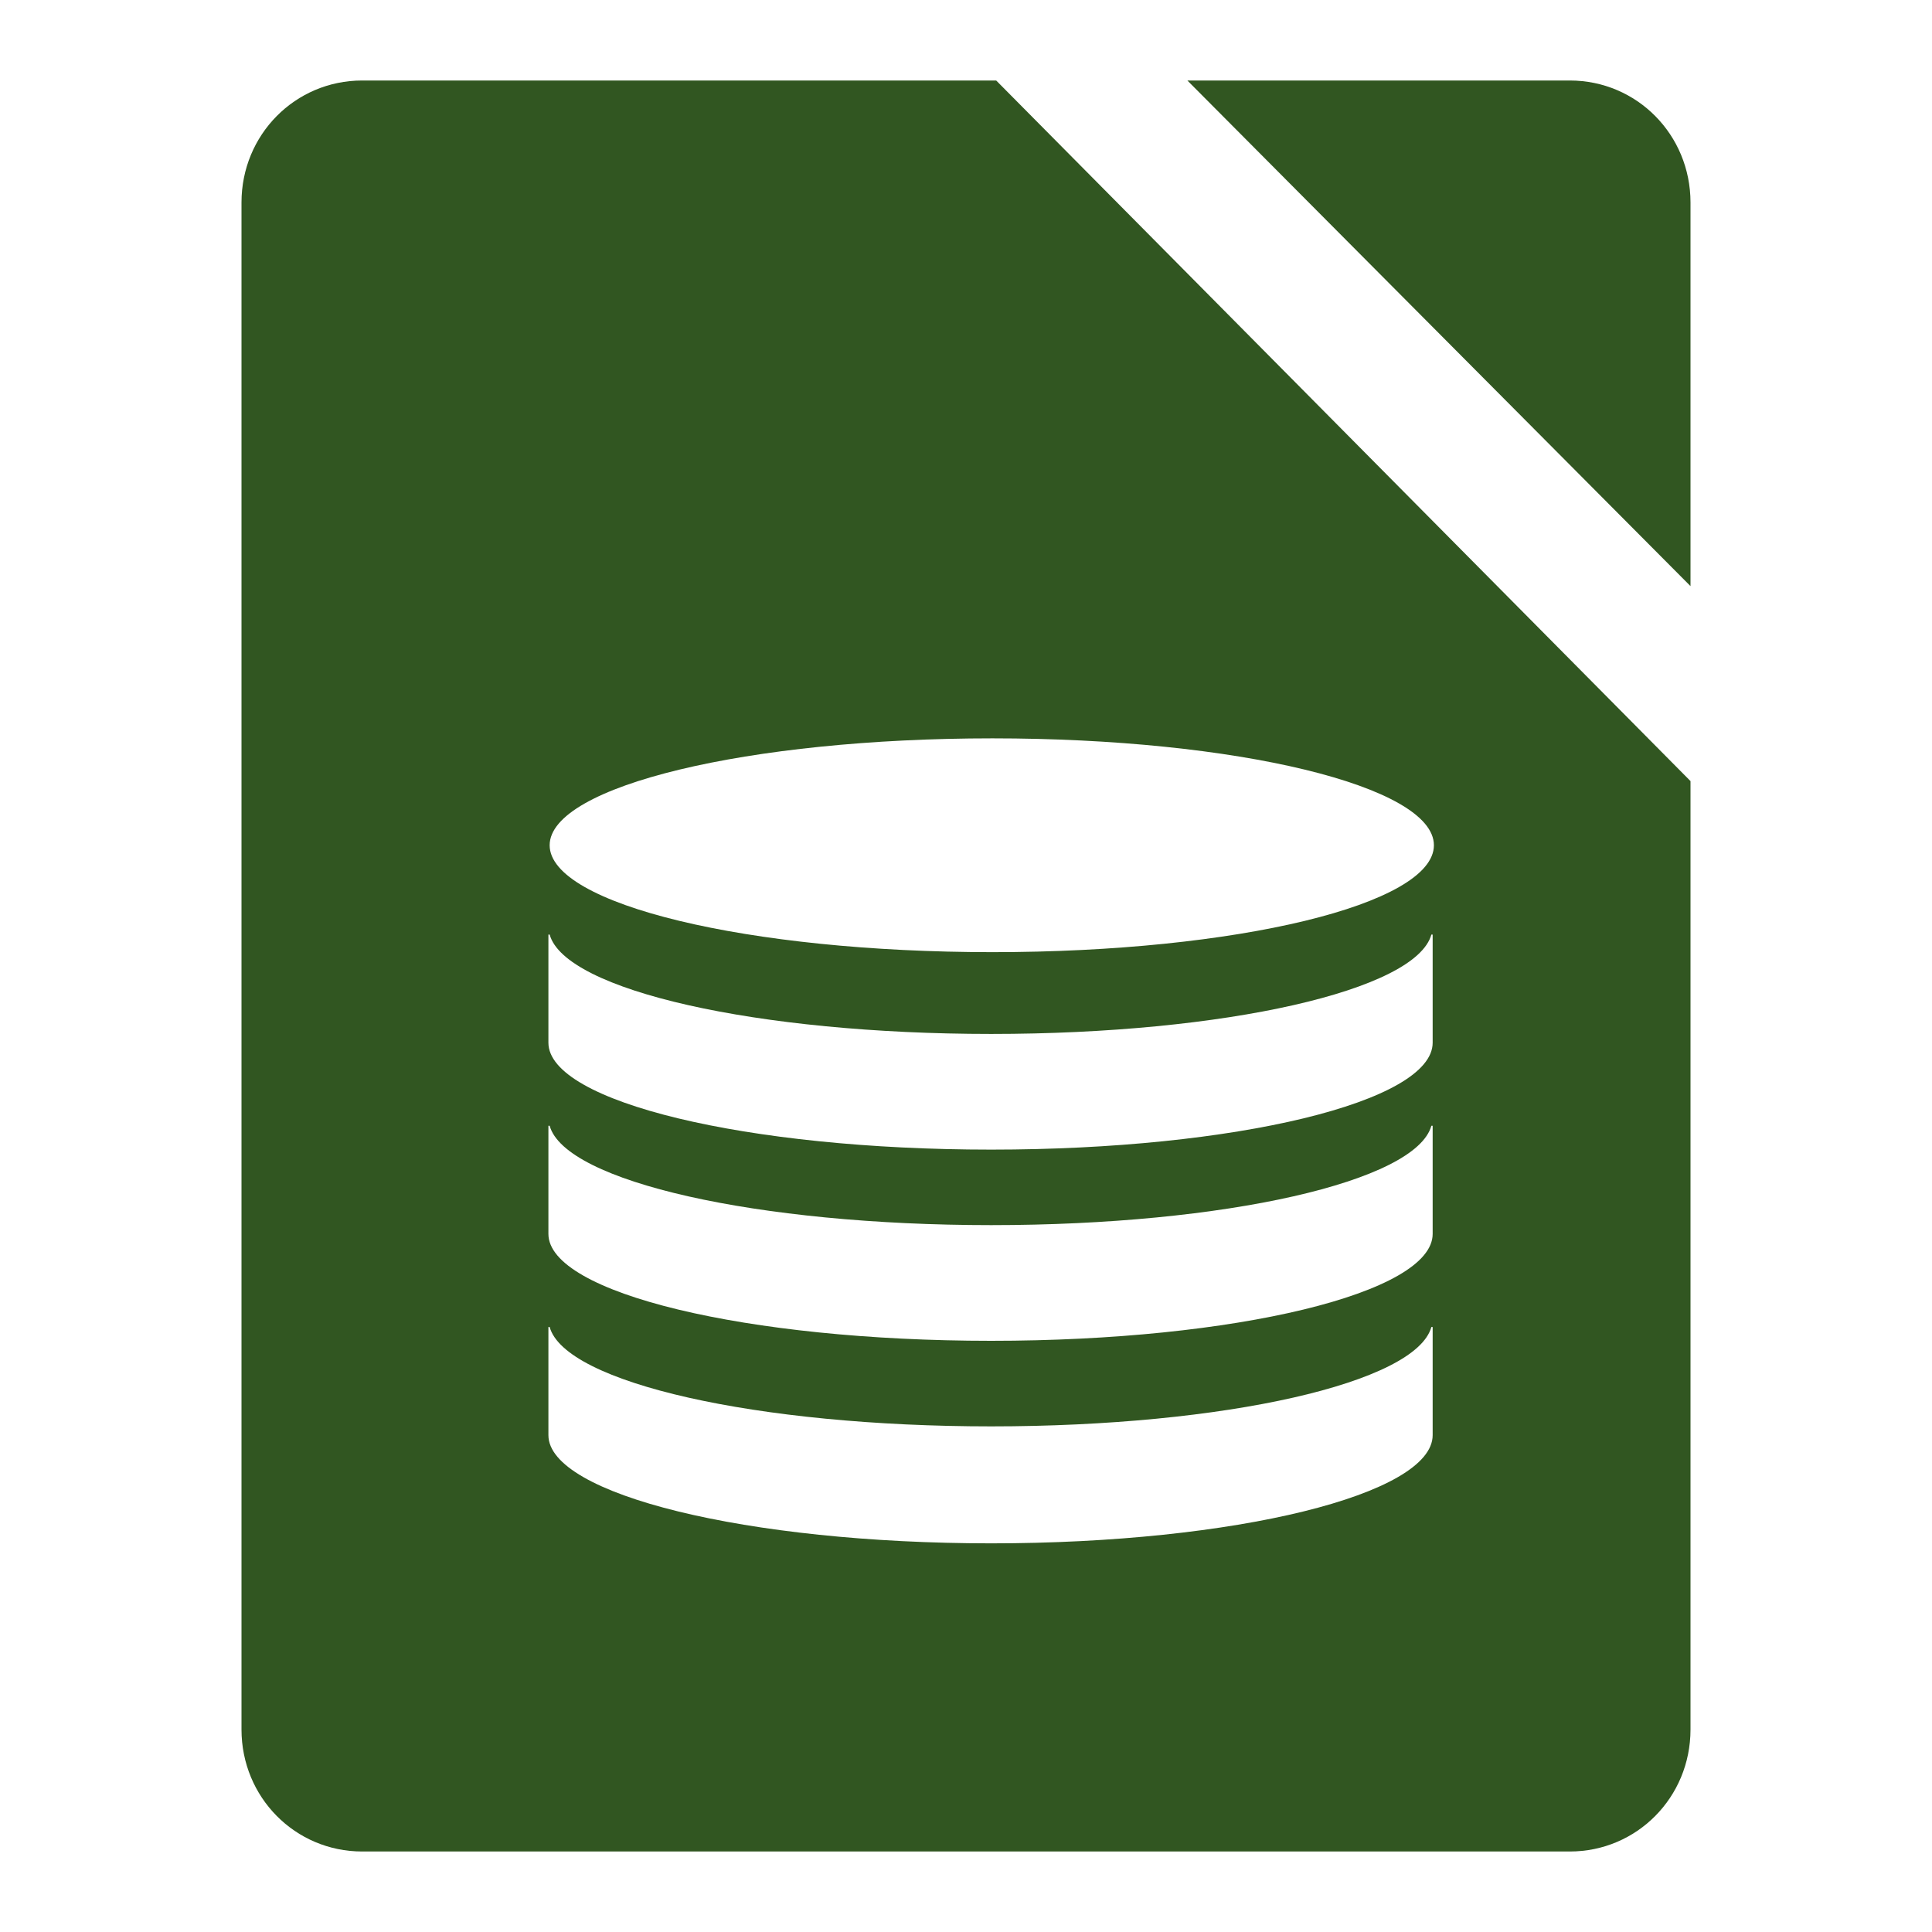 <svg xmlns="http://www.w3.org/2000/svg" width="48" height="48">
 <path d="M 9 2 C 7.332 2 6 3.348 6 5.031 L 6 42.969 C 6 44.652 7.332 46 9 46 L 39 46 C 40.668 46 42 44.652 42 42.969 L 42 19.406 L 24.75 2 L 9 2 z M 29.5 2 L 42 14.562 L 42 5.031 C 42 3.348 40.668 2 39 2 L 29.5 2 z M 24.656 18.344 C 30.723 18.344 35.625 19.53 35.625 21 C 35.625 22.47 30.723 23.656 24.656 23.656 C 18.59 23.656 13.656 22.47 13.656 21 C 13.656 19.53 18.59 18.344 24.656 18.344 z M 13.625 23.219 L 13.656 23.219 C 14.038 24.605 18.808 25.688 24.625 25.688 C 30.442 25.688 35.18 24.605 35.562 23.219 L 35.594 23.219 L 35.594 25.906 C 35.594 27.377 30.691 28.562 24.625 28.562 C 18.559 28.562 13.625 27.377 13.625 25.906 L 13.625 23.219 z M 13.625 27.969 L 13.656 27.969 C 14.038 29.355 18.808 30.438 24.625 30.438 C 30.442 30.438 35.18 29.355 35.562 27.969 L 35.594 27.969 L 35.594 30.656 C 35.594 32.127 30.691 33.312 24.625 33.312 C 18.559 33.312 13.625 32.127 13.625 30.656 L 13.625 27.969 z M 13.625 32.969 L 13.656 32.969 C 14.038 34.355 18.808 35.438 24.625 35.438 C 30.442 35.438 35.18 34.355 35.562 32.969 L 35.594 32.969 L 35.594 35.656 C 35.594 37.127 30.691 38.344 24.625 38.344 C 18.559 38.344 13.625 37.127 13.625 35.656 L 13.625 32.969 z" fill="#315621"/>
</svg>
